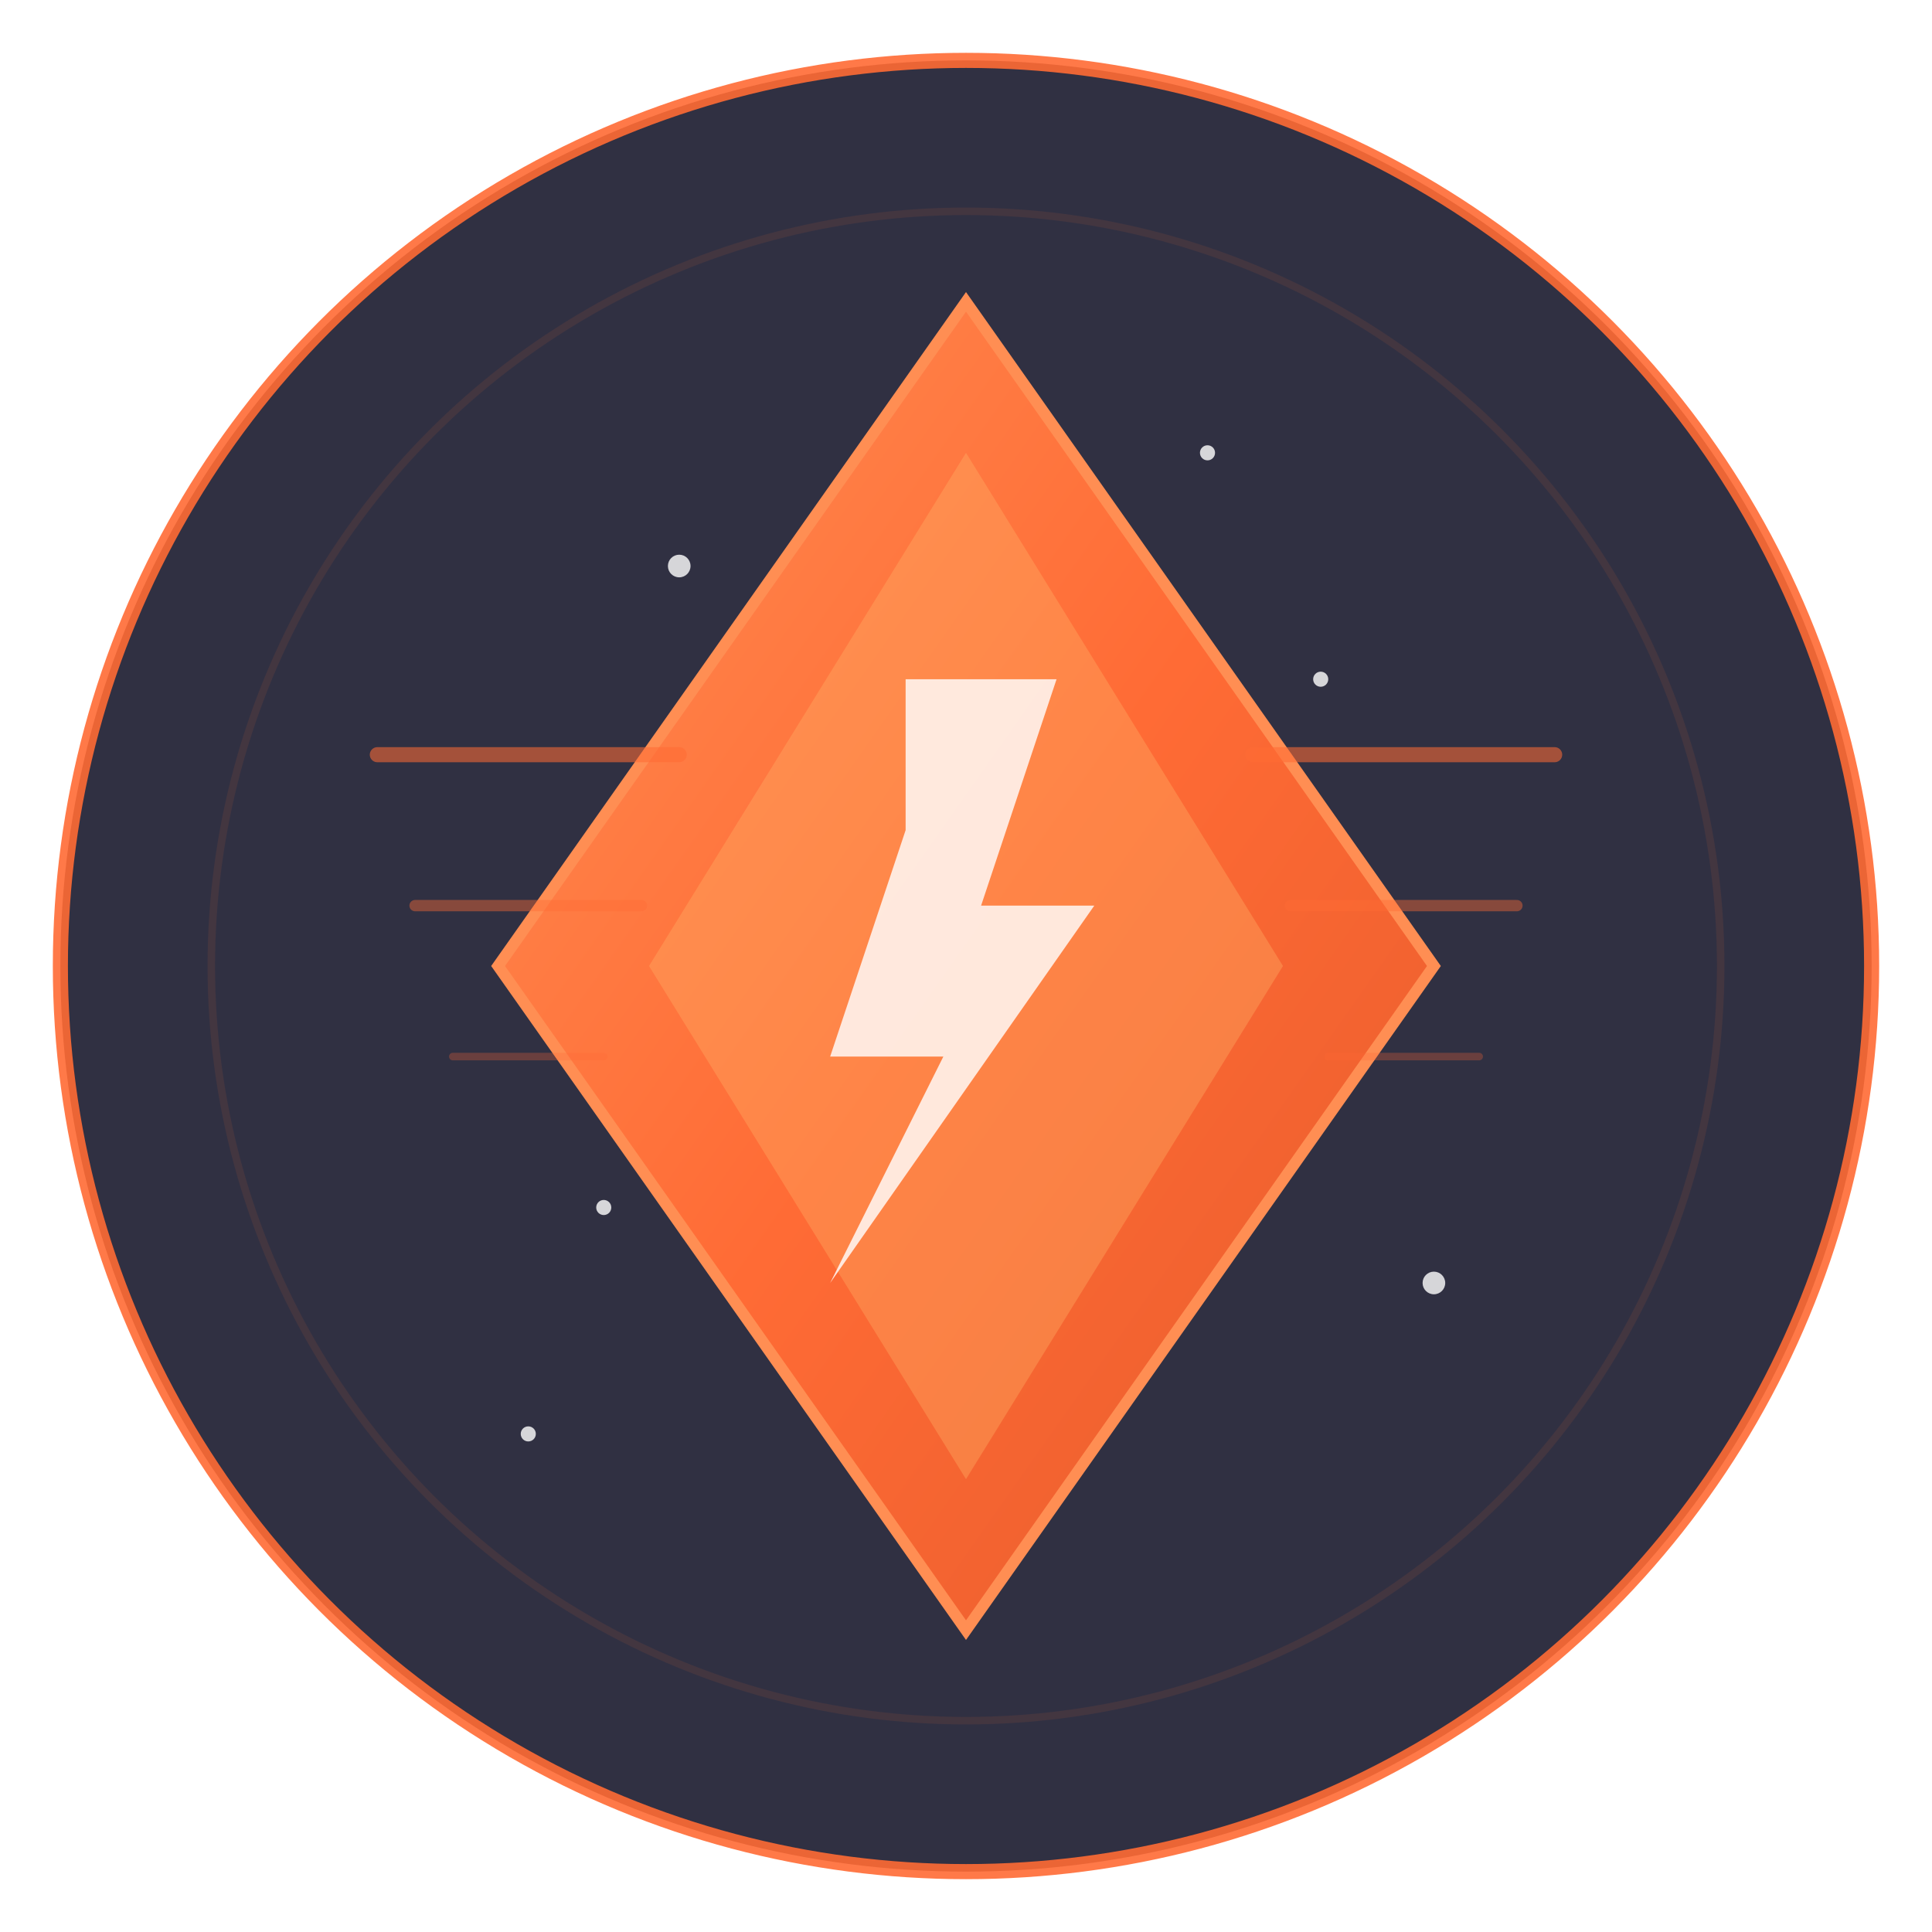 <svg xmlns="http://www.w3.org/2000/svg" viewBox="0 0 512 512" width="512" height="512">
  <defs>
    <!-- Gradient for the main diamond -->
    <linearGradient id="diamondGradient" x1="0%" y1="0%" x2="100%" y2="100%">
      <stop offset="0%" style="stop-color:#FF8E53;stop-opacity:1" />
      <stop offset="50%" style="stop-color:#FF6B35;stop-opacity:1" />
      <stop offset="100%" style="stop-color:#E55A2B;stop-opacity:1" />
    </linearGradient>
    
    <!-- Glow filter -->
    <filter id="glow" x="-50%" y="-50%" width="200%" height="200%">
      <feGaussianBlur stdDeviation="8" result="coloredBlur"/>
      <feMerge> 
        <feMergeNode in="coloredBlur"/>
        <feMergeNode in="SourceGraphic"/>
      </feMerge>
    </filter>
    
    <!-- Inner glow -->
    <filter id="innerGlow" x="-50%" y="-50%" width="200%" height="200%">
      <feGaussianBlur stdDeviation="4" result="coloredBlur"/>
      <feMerge> 
        <feMergeNode in="coloredBlur"/>
        <feMergeNode in="SourceGraphic"/>
      </feMerge>
    </filter>
  </defs>
  
  <!-- Background circle for contrast -->
  <circle cx="256" cy="256" r="240" fill="#1a1a2e" stroke="#FF6B35" stroke-width="4" opacity="0.9"/>
  
  <!-- Outer glow ring -->
  <circle cx="256" cy="256" r="200" fill="none" stroke="#FF6B35" stroke-width="2" opacity="0.3" filter="url(#glow)"/>
  
  <!-- Main diamond shape (speed boost buff) -->
  <path d="M 256 80 L 380 256 L 256 432 L 132 256 Z" 
        fill="url(#diamondGradient)" 
        stroke="#FF8E53" 
        stroke-width="3" 
        filter="url(#glow)"/>
  
  <!-- Inner diamond highlight -->
  <path d="M 256 120 L 340 256 L 256 392 L 172 256 Z" 
        fill="#FFB366" 
        opacity="0.6" 
        filter="url(#innerGlow)"/>
  
  <!-- Lightning bolt effect in center -->
  <path d="M 240 180 L 280 180 L 260 240 L 290 240 L 220 340 L 250 280 L 220 280 L 240 220 Z" 
        fill="#FFFFFF" 
        opacity="0.9" 
        filter="url(#innerGlow)"/>
  
  <!-- Speed lines for motion effect -->
  <g opacity="0.7">
    <path d="M 100 200 L 180 200" stroke="#FF6B35" stroke-width="4" stroke-linecap="round" opacity="0.8"/>
    <path d="M 110 240 L 170 240" stroke="#FF6B35" stroke-width="3" stroke-linecap="round" opacity="0.6"/>
    <path d="M 120 280 L 160 280" stroke="#FF6B35" stroke-width="2" stroke-linecap="round" opacity="0.4"/>
    
    <path d="M 332 200 L 412 200" stroke="#FF6B35" stroke-width="4" stroke-linecap="round" opacity="0.8"/>
    <path d="M 342 240 L 402 240" stroke="#FF6B35" stroke-width="3" stroke-linecap="round" opacity="0.6"/>
    <path d="M 352 280 L 392 280" stroke="#FF6B35" stroke-width="2" stroke-linecap="round" opacity="0.4"/>
  </g>
  
  <!-- Sparkle effects -->
  <g opacity="0.8">
    <circle cx="180" cy="150" r="3" fill="#FFFFFF"/>
    <circle cx="350" cy="180" r="2" fill="#FFFFFF"/>
    <circle cx="160" cy="320" r="2" fill="#FFFFFF"/>
    <circle cx="380" cy="340" r="3" fill="#FFFFFF"/>
    <circle cx="320" cy="120" r="2" fill="#FFFFFF"/>
    <circle cx="140" cy="380" r="2" fill="#FFFFFF"/>
  </g>
</svg>